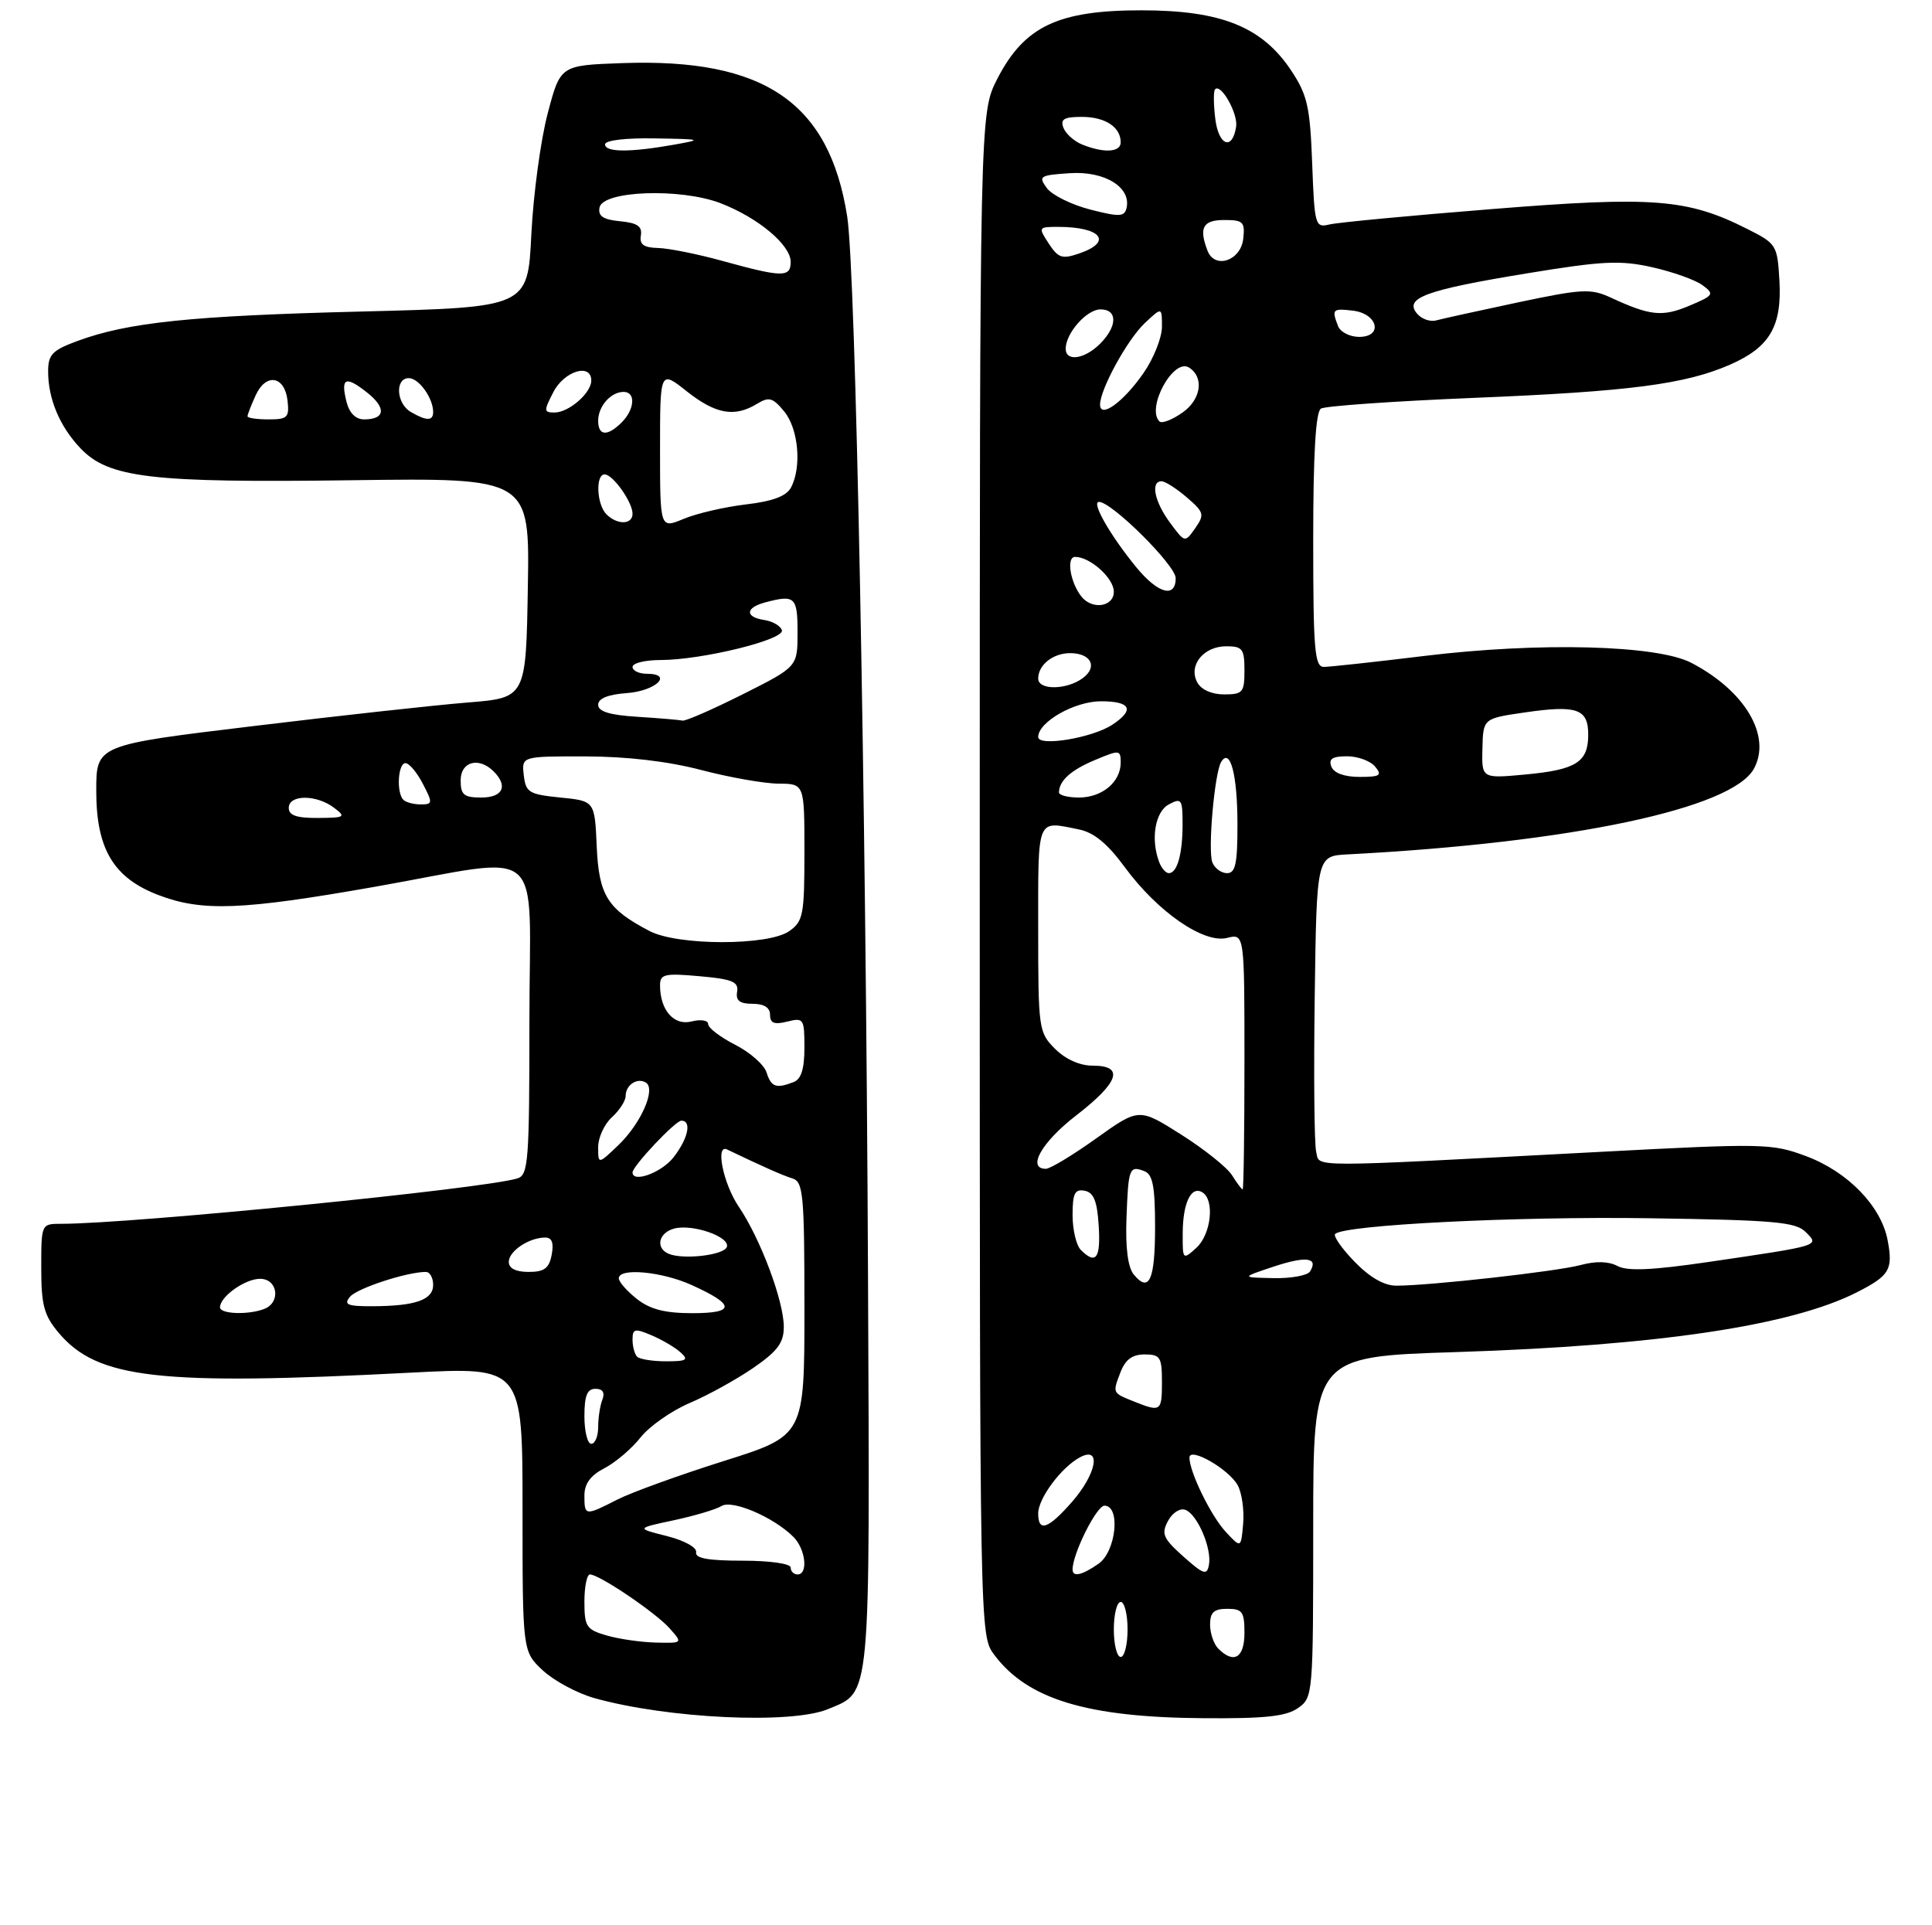 <?xml version="1.0" encoding="UTF-8" standalone="no"?>
<!DOCTYPE svg PUBLIC "-//W3C//DTD SVG 1.1//EN" "http://www.w3.org/Graphics/SVG/1.1/DTD/svg11.dtd" >
<svg xmlns="http://www.w3.org/2000/svg" xmlns:xlink="http://www.w3.org/1999/xlink" version="1.1" viewBox="0 0 281 280">
 <g >
 <path fill="currentColor"
d=" M 120.45 248.58 C 126.72 245.97 126.52 248.04 126.25 186.00 C 125.94 114.96 124.46 39.36 123.22 31.48 C 120.61 14.89 111.15 8.44 90.50 9.18 C 81.50 9.50 81.50 9.50 79.66 16.50 C 78.64 20.35 77.57 28.27 77.28 34.10 C 76.76 44.70 76.76 44.70 52.63 45.31 C 27.79 45.93 18.62 46.88 11.25 49.60 C 7.61 50.94 7.00 51.57 7.00 54.02 C 7.00 58.03 8.69 62.04 11.71 65.21 C 15.82 69.52 21.96 70.24 51.15 69.85 C 77.05 69.50 77.05 69.50 76.77 85.50 C 76.50 101.50 76.50 101.50 68.00 102.18 C 63.33 102.56 49.26 104.10 36.75 105.62 C 14.00 108.36 14.00 108.36 14.00 115.03 C 14.00 123.48 16.50 127.68 23.03 130.18 C 29.37 132.61 35.17 132.39 54.47 128.99 C 79.85 124.52 77.00 122.06 77.00 148.43 C 77.00 168.92 76.85 170.91 75.25 171.40 C 70.38 172.91 19.15 178.00 8.92 178.00 C 6.00 178.00 6.00 178.00 6.00 184.42 C 6.00 189.84 6.40 191.32 8.53 193.85 C 14.17 200.55 23.09 201.56 59.75 199.65 C 76.00 198.81 76.00 198.81 76.00 219.50 C 76.00 240.20 76.00 240.20 78.95 242.96 C 80.58 244.47 83.96 246.29 86.46 246.99 C 97.11 249.97 115.11 250.82 120.45 248.58 Z  M 188.78 248.44 C 190.97 246.91 191.00 246.58 191.00 222.10 C 191.00 197.32 191.00 197.32 211.75 196.66 C 241.13 195.72 260.55 192.82 270.12 187.94 C 274.84 185.53 275.35 184.67 274.55 180.41 C 273.62 175.44 268.76 170.43 262.69 168.16 C 257.70 166.30 256.53 166.28 232.50 167.55 C 189.27 169.83 191.99 169.83 191.43 167.52 C 191.16 166.41 191.06 156.28 191.22 145.00 C 191.50 124.50 191.50 124.50 196.00 124.27 C 228.49 122.58 252.00 117.61 255.12 111.77 C 257.67 107.01 253.78 100.46 246.00 96.41 C 241.02 93.81 223.90 93.37 207.22 95.40 C 200.00 96.28 193.39 97.00 192.54 97.00 C 191.21 97.00 191.00 94.51 191.00 78.56 C 191.00 66.06 191.36 59.90 192.12 59.43 C 192.73 59.05 202.74 58.35 214.36 57.87 C 237.08 56.94 245.12 55.89 251.67 53.02 C 257.40 50.50 259.18 47.45 258.81 40.84 C 258.51 35.64 258.39 35.44 254.13 33.30 C 245.44 28.91 240.48 28.52 217.00 30.41 C 205.18 31.35 194.53 32.36 193.35 32.65 C 191.28 33.15 191.19 32.80 190.85 23.76 C 190.54 15.55 190.16 13.83 187.82 10.29 C 183.58 3.90 177.64 1.50 166.00 1.50 C 153.88 1.50 148.98 3.83 145.05 11.47 C 142.50 16.45 142.50 16.45 142.50 127.15 C 142.50 237.85 142.50 237.85 144.60 240.68 C 149.44 247.16 158.11 249.79 175.03 249.91 C 183.95 249.98 187.06 249.65 188.78 248.44 Z  M 88.25 237.88 C 85.29 237.03 85.00 236.59 85.00 232.97 C 85.00 230.79 85.36 229.00 85.80 229.00 C 87.16 229.00 95.38 234.56 97.40 236.85 C 99.31 239.00 99.31 239.00 95.40 238.91 C 93.26 238.86 90.04 238.40 88.25 237.88 Z  M 115.00 228.00 C 115.00 227.43 112.00 227.00 108.00 227.00 C 103.02 227.00 101.07 226.65 101.25 225.78 C 101.39 225.09 99.57 224.07 97.00 223.42 C 92.50 222.29 92.50 222.29 98.00 221.12 C 101.03 220.47 104.15 219.54 104.94 219.05 C 106.49 218.08 112.53 220.67 115.40 223.54 C 117.17 225.31 117.58 229.00 116.00 229.00 C 115.45 229.00 115.00 228.55 115.00 228.00 Z  M 85.00 217.53 C 85.00 215.80 85.89 214.59 87.91 213.55 C 89.51 212.72 91.88 210.71 93.16 209.08 C 94.45 207.45 97.66 205.20 100.30 204.07 C 102.94 202.95 107.10 200.65 109.55 198.97 C 113.10 196.52 114.00 195.31 114.00 192.99 C 114.00 189.23 110.60 180.16 107.46 175.53 C 105.20 172.20 104.00 166.35 105.75 167.19 C 110.99 169.70 113.80 170.95 115.25 171.40 C 116.83 171.89 117.00 173.69 117.00 190.38 C 117.00 208.81 117.00 208.81 105.25 212.51 C 98.79 214.55 91.83 217.07 89.79 218.11 C 85.09 220.51 85.00 220.50 85.00 217.53 Z  M 85.00 206.00 C 85.00 202.99 85.40 202.00 86.61 202.00 C 87.66 202.00 88.01 202.54 87.61 203.58 C 87.27 204.45 87.00 206.25 87.00 207.58 C 87.00 208.91 86.55 210.00 86.00 210.00 C 85.45 210.00 85.00 208.20 85.00 206.00 Z  M 92.67 197.33 C 92.30 196.97 92.00 195.85 92.00 194.85 C 92.00 193.26 92.33 193.18 94.75 194.21 C 96.26 194.85 98.16 195.96 98.96 196.68 C 100.21 197.80 99.89 198.00 96.88 198.00 C 94.93 198.00 93.03 197.70 92.67 197.33 Z  M 32.00 190.15 C 32.00 188.59 35.64 186.00 37.83 186.00 C 40.41 186.00 40.88 189.45 38.42 190.39 C 36.10 191.28 32.00 191.13 32.00 190.15 Z  M 92.63 188.93 C 91.19 187.79 90.00 186.44 90.00 185.93 C 90.00 184.36 96.28 184.94 100.63 186.92 C 106.96 189.79 106.98 191.00 100.69 191.00 C 96.72 191.00 94.56 190.45 92.63 188.93 Z  M 50.91 188.61 C 51.94 187.37 59.19 185.00 61.94 185.00 C 62.52 185.00 63.00 185.85 63.00 186.88 C 63.00 189.07 60.42 189.97 54.13 189.99 C 50.51 190.00 49.95 189.76 50.91 188.61 Z  M 74.00 183.54 C 74.00 181.97 76.95 180.00 79.30 180.00 C 80.28 180.00 80.57 180.78 80.24 182.50 C 79.87 184.48 79.16 185.00 76.88 185.00 C 75.02 185.00 74.00 184.48 74.00 183.54 Z  M 97.25 182.36 C 95.29 181.53 95.79 179.29 98.07 178.69 C 100.75 177.99 106.20 179.89 105.72 181.36 C 105.33 182.56 99.38 183.26 97.25 182.36 Z  M 92.00 170.53 C 92.00 169.61 98.23 163.00 99.10 163.00 C 100.66 163.00 100.08 165.63 97.93 168.37 C 96.19 170.57 92.00 172.10 92.00 170.53 Z  M 87.00 166.84 C 87.00 165.45 87.90 163.50 89.00 162.50 C 90.10 161.50 91.00 160.11 91.00 159.40 C 91.00 157.80 92.69 156.69 93.94 157.46 C 95.44 158.39 93.23 163.40 89.95 166.55 C 87.00 169.37 87.00 169.37 87.00 166.84 Z  M 111.49 155.98 C 111.14 154.87 109.09 153.06 106.93 151.96 C 104.77 150.86 103.00 149.51 103.00 148.96 C 103.00 148.40 101.93 148.23 100.58 148.57 C 98.00 149.22 96.00 146.92 96.00 143.30 C 96.00 141.69 96.66 141.53 101.75 141.99 C 106.52 142.41 107.45 142.80 107.21 144.25 C 106.99 145.54 107.59 146.00 109.46 146.00 C 111.13 146.00 112.00 146.55 112.00 147.61 C 112.00 148.82 112.61 149.06 114.50 148.59 C 116.88 147.99 117.00 148.17 117.00 152.37 C 117.00 155.47 116.53 156.97 115.42 157.39 C 112.87 158.37 112.17 158.12 111.49 155.98 Z  M 94.50 135.43 C 88.34 132.22 87.11 130.25 86.79 123.12 C 86.50 116.50 86.50 116.50 81.50 116.00 C 76.93 115.54 76.47 115.26 76.18 112.75 C 75.87 110.00 75.87 110.00 85.18 110.02 C 91.18 110.03 97.17 110.73 102.00 112.00 C 106.12 113.08 111.19 113.97 113.25 113.98 C 117.00 114.00 117.00 114.00 117.00 123.94 C 117.00 133.08 116.82 134.01 114.78 135.44 C 111.74 137.57 98.60 137.56 94.50 135.43 Z  M 42.00 117.50 C 42.00 115.56 46.00 115.54 48.56 117.47 C 50.36 118.83 50.20 118.94 46.25 118.97 C 43.12 118.99 42.00 118.60 42.00 117.50 Z  M 58.67 116.33 C 57.63 115.30 57.88 111.00 58.97 111.00 C 59.51 111.00 60.65 112.35 61.50 114.00 C 62.96 116.81 62.94 117.00 61.19 117.00 C 60.17 117.00 59.03 116.70 58.67 116.33 Z  M 67.00 113.50 C 67.00 110.76 69.65 110.05 71.80 112.20 C 73.93 114.33 73.15 116.00 70.00 116.00 C 67.47 116.00 67.00 115.61 67.00 113.50 Z  M 92.75 104.26 C 88.68 104.01 87.00 103.49 87.00 102.51 C 87.00 101.59 88.42 101.01 91.17 100.81 C 95.40 100.50 97.99 98.00 94.08 98.00 C 92.94 98.00 92.00 97.55 92.00 97.00 C 92.00 96.45 93.82 96.00 96.05 96.00 C 102.09 96.00 114.18 93.03 113.72 91.66 C 113.51 91.02 112.37 90.36 111.17 90.18 C 108.35 89.76 108.39 88.40 111.25 87.63 C 115.63 86.46 116.00 86.80 116.00 91.99 C 116.00 96.98 116.00 96.98 108.02 100.99 C 103.63 103.19 99.70 104.91 99.27 104.81 C 98.85 104.71 95.91 104.46 92.75 104.26 Z  M 96.00 65.36 C 96.00 53.83 96.00 53.83 99.89 56.92 C 104.08 60.23 106.83 60.73 110.08 58.75 C 111.85 57.67 112.39 57.82 114.07 59.86 C 116.14 62.39 116.63 67.96 115.04 70.92 C 114.37 72.17 112.37 72.92 108.47 73.37 C 105.38 73.74 101.31 74.68 99.43 75.47 C 96.00 76.90 96.00 76.90 96.00 65.36 Z  M 88.20 74.80 C 86.78 73.38 86.59 69.00 87.94 69.00 C 89.14 69.00 92.00 73.03 92.00 74.72 C 92.00 76.33 89.78 76.38 88.20 74.80 Z  M 87.00 61.20 C 87.00 59.09 88.84 57.00 90.70 57.00 C 92.49 57.00 92.33 59.52 90.43 61.43 C 88.35 63.51 87.00 63.42 87.00 61.20 Z  M 36.00 60.55 C 36.00 60.30 36.53 58.93 37.18 57.51 C 38.68 54.21 41.40 54.65 41.82 58.26 C 42.10 60.72 41.82 61.00 39.07 61.00 C 37.38 61.00 36.00 60.80 36.00 60.55 Z  M 50.40 58.45 C 49.52 54.95 50.24 54.61 53.36 57.07 C 56.22 59.32 56.05 61.00 52.96 61.00 C 51.73 61.00 50.81 60.08 50.40 58.45 Z  M 59.75 59.92 C 57.63 58.69 57.42 55.00 59.46 55.00 C 60.92 55.00 63.00 57.90 63.00 59.93 C 63.00 61.25 62.03 61.25 59.75 59.92 Z  M 80.50 57.00 C 82.08 53.95 86.00 52.77 86.00 55.35 C 86.00 57.16 82.74 60.00 80.65 60.00 C 79.08 60.00 79.07 59.76 80.50 57.00 Z  M 105.00 37.93 C 101.42 36.94 97.24 36.11 95.71 36.07 C 93.62 36.02 92.99 35.56 93.21 34.25 C 93.43 32.92 92.70 32.42 90.19 32.18 C 87.72 31.94 86.96 31.44 87.20 30.18 C 87.67 27.73 98.94 27.33 104.76 29.54 C 110.23 31.64 115.00 35.61 115.00 38.09 C 115.00 40.38 113.80 40.36 105.00 37.93 Z  M 88.00 21.00 C 88.00 20.41 91.00 20.05 95.25 20.13 C 102.13 20.24 102.27 20.29 98.00 21.05 C 91.64 22.18 88.00 22.16 88.00 21.00 Z  M 162.00 237.00 C 162.00 234.80 162.45 233.00 163.00 233.00 C 163.55 233.00 164.00 234.80 164.00 237.00 C 164.00 239.20 163.55 241.00 163.00 241.00 C 162.45 241.00 162.00 239.20 162.00 237.00 Z  M 177.20 239.80 C 176.54 239.14 176.00 237.56 176.00 236.30 C 176.00 234.51 176.56 234.00 178.50 234.00 C 180.69 234.00 181.00 234.43 181.00 237.50 C 181.00 241.13 179.46 242.06 177.20 239.80 Z  M 156.00 228.28 C 156.00 225.99 159.49 219.00 160.64 219.00 C 163.02 219.00 162.34 225.65 159.78 227.44 C 157.38 229.12 156.00 229.43 156.00 228.28 Z  M 172.11 226.39 C 169.16 223.75 168.88 223.10 169.88 221.22 C 170.53 220.01 171.64 219.31 172.42 219.61 C 174.17 220.28 176.29 225.26 175.83 227.63 C 175.54 229.17 175.04 229.00 172.11 226.39 Z  M 178.30 222.83 C 176.14 220.52 173.00 214.10 173.00 212.01 C 173.00 210.38 178.77 213.71 180.03 216.05 C 180.63 217.17 180.98 219.68 180.81 221.64 C 180.50 225.19 180.50 225.19 178.30 222.83 Z  M 151.00 220.13 C 151.00 217.93 154.36 213.42 157.08 211.96 C 160.24 210.27 159.50 214.37 155.90 218.47 C 152.43 222.42 151.00 222.90 151.00 220.13 Z  M 165.04 203.89 C 161.76 202.58 161.80 202.66 162.95 199.64 C 163.67 197.75 164.67 197.00 166.48 197.00 C 168.75 197.00 169.00 197.39 169.00 201.00 C 169.00 205.28 168.83 205.40 165.04 203.89 Z  M 164.91 185.39 C 164.05 184.36 163.68 181.51 163.84 177.20 C 164.11 169.86 164.25 169.50 166.46 170.35 C 167.66 170.81 168.00 172.60 168.00 178.41 C 168.00 186.18 167.15 188.09 164.91 185.39 Z  M 197.01 183.51 C 195.16 181.60 193.89 179.78 194.19 179.48 C 195.51 178.16 220.36 176.91 239.79 177.19 C 258.05 177.46 261.16 177.73 262.62 179.19 C 264.65 181.22 264.96 181.13 248.37 183.57 C 240.29 184.75 236.70 184.91 235.26 184.14 C 233.97 183.45 232.11 183.40 229.89 184.00 C 226.43 184.93 207.97 187.00 203.09 187.00 C 201.32 187.00 199.23 185.80 197.01 183.51 Z  M 185.24 184.23 C 189.97 182.66 191.80 182.90 190.54 184.93 C 190.18 185.52 187.77 185.96 185.19 185.90 C 180.50 185.81 180.50 185.81 185.24 184.23 Z  M 157.20 181.80 C 156.54 181.14 156.00 178.86 156.00 176.73 C 156.00 173.58 156.33 172.92 157.75 173.19 C 159.07 173.44 159.58 174.69 159.80 178.26 C 160.11 183.04 159.40 184.00 157.20 181.80 Z  M 172.02 179.40 C 172.03 174.96 173.25 172.42 174.89 173.43 C 176.70 174.55 176.15 179.55 174.00 181.50 C 172.03 183.28 172.00 183.25 172.02 179.40 Z  M 179.20 170.95 C 178.50 169.82 175.16 167.15 171.79 165.02 C 165.66 161.14 165.66 161.14 159.45 165.57 C 156.04 168.01 152.74 170.00 152.12 170.00 C 149.31 170.00 151.50 166.12 156.50 162.26 C 162.76 157.42 163.58 155.00 158.95 155.00 C 157.05 155.00 154.99 154.08 153.45 152.55 C 151.07 150.16 151.00 149.69 151.00 135.05 C 151.00 118.71 150.72 119.39 156.88 120.63 C 159.10 121.07 161.06 122.68 163.61 126.15 C 168.37 132.63 175.08 137.27 178.47 136.42 C 181.00 135.78 181.00 135.78 181.00 154.39 C 181.00 164.63 180.88 173.00 180.74 173.00 C 180.60 173.00 179.90 172.08 179.20 170.95 Z  M 168.61 125.42 C 167.33 122.09 167.99 118.07 170.00 117.00 C 171.84 116.01 172.00 116.24 172.00 119.88 C 172.00 124.22 171.22 127.00 170.00 127.00 C 169.57 127.00 168.94 126.29 168.61 125.42 Z  M 176.33 125.43 C 175.65 123.66 176.65 112.38 177.62 110.81 C 178.92 108.70 179.97 112.66 179.98 119.75 C 180.00 125.60 179.70 127.00 178.47 127.00 C 177.63 127.00 176.67 126.29 176.33 125.43 Z  M 154.02 115.25 C 154.05 113.54 155.78 111.99 159.29 110.53 C 162.83 109.04 163.00 109.06 163.00 110.92 C 163.00 113.74 160.30 116.00 156.93 116.00 C 155.32 116.00 154.01 115.66 154.02 115.25 Z  M 193.64 111.50 C 193.21 110.38 193.79 110.00 195.91 110.00 C 197.47 110.00 199.32 110.67 200.00 111.50 C 201.07 112.78 200.74 113.00 197.73 113.00 C 195.53 113.00 194.00 112.44 193.64 111.50 Z  M 215.61 108.87 C 215.72 104.50 215.72 104.50 221.80 103.62 C 229.35 102.52 231.00 103.10 231.00 106.85 C 231.00 110.85 229.26 111.96 221.87 112.65 C 215.50 113.24 215.50 113.24 215.61 108.87 Z  M 151.00 107.20 C 151.00 105.01 156.29 102.00 160.13 102.00 C 164.49 102.00 165.08 103.25 161.75 105.43 C 158.83 107.34 151.00 108.63 151.00 107.20 Z  M 174.13 99.24 C 172.81 96.77 175.05 94.00 178.36 94.00 C 180.71 94.00 181.00 94.38 181.00 97.50 C 181.00 100.71 180.76 101.00 178.04 101.00 C 176.23 101.00 174.70 100.31 174.13 99.24 Z  M 151.00 98.70 C 151.00 96.71 153.15 95.00 155.64 95.00 C 158.70 95.00 159.71 97.01 157.46 98.65 C 155.11 100.37 151.00 100.40 151.00 98.70 Z  M 157.27 86.75 C 155.64 84.67 155.07 81.00 156.37 81.00 C 158.56 81.00 162.00 84.09 162.00 86.06 C 162.00 88.28 158.83 88.74 157.27 86.75 Z  M 165.32 82.57 C 161.50 77.92 158.68 73.00 159.84 73.00 C 161.71 73.00 171.00 82.23 171.00 84.09 C 171.00 87.04 168.44 86.35 165.32 82.57 Z  M 170.17 76.02 C 167.91 72.97 167.31 70.00 168.94 70.00 C 169.46 70.00 171.11 71.05 172.61 72.34 C 175.13 74.51 175.22 74.84 173.84 76.82 C 172.34 78.96 172.34 78.96 170.17 76.02 Z  M 168.64 61.30 C 166.68 59.35 170.65 52.05 172.92 53.45 C 175.15 54.83 174.72 58.06 172.04 59.97 C 170.52 61.05 168.99 61.65 168.64 61.30 Z  M 160.00 58.85 C 160.00 56.62 163.98 49.37 166.51 46.99 C 169.00 44.65 169.00 44.65 169.00 47.52 C 169.00 49.10 167.80 52.13 166.32 54.26 C 163.41 58.46 160.00 60.94 160.00 58.85 Z  M 155.00 50.72 C 155.00 48.46 158.06 45.00 160.06 45.00 C 162.57 45.00 162.54 47.46 160.00 50.00 C 157.75 52.25 155.00 52.65 155.00 50.72 Z  M 194.61 47.42 C 193.67 44.98 193.81 44.84 196.74 45.18 C 200.39 45.60 201.22 49.00 197.68 49.00 C 196.32 49.00 194.94 48.29 194.61 47.42 Z  M 206.08 45.59 C 204.21 43.34 207.37 42.18 221.96 39.78 C 233.09 37.95 235.63 37.82 240.31 38.87 C 243.29 39.54 246.58 40.71 247.62 41.48 C 249.39 42.78 249.27 42.97 245.68 44.48 C 241.77 46.12 240.02 45.94 234.29 43.29 C 231.37 41.94 230.13 42.01 220.79 43.98 C 215.13 45.18 209.78 46.36 208.89 46.60 C 208.01 46.85 206.74 46.39 206.08 45.59 Z  M 152.54 35.43 C 150.99 33.05 151.01 33.00 153.90 33.00 C 160.12 33.00 161.89 35.14 157.07 36.83 C 154.48 37.73 153.94 37.56 152.54 35.43 Z  M 175.63 36.47 C 174.34 33.12 174.95 32.00 178.07 32.00 C 180.82 32.00 181.10 32.28 180.82 34.75 C 180.45 37.94 176.67 39.19 175.63 36.47 Z  M 158.57 30.48 C 155.85 29.78 153.02 28.38 152.26 27.36 C 150.99 25.62 151.22 25.48 155.61 25.19 C 160.67 24.85 164.55 27.24 163.85 30.25 C 163.55 31.54 162.83 31.57 158.57 30.48 Z  M 157.39 21.02 C 156.23 20.55 155.00 19.45 154.67 18.58 C 154.19 17.34 154.76 17.00 157.33 17.00 C 160.74 17.00 163.00 18.48 163.00 20.70 C 163.00 22.16 160.56 22.30 157.39 21.02 Z  M 176.76 17.30 C 176.50 15.21 176.48 13.28 176.72 13.00 C 177.56 12.05 180.07 16.49 179.79 18.41 C 179.26 21.95 177.24 21.21 176.76 17.30 Z "/>
</g>
</svg>